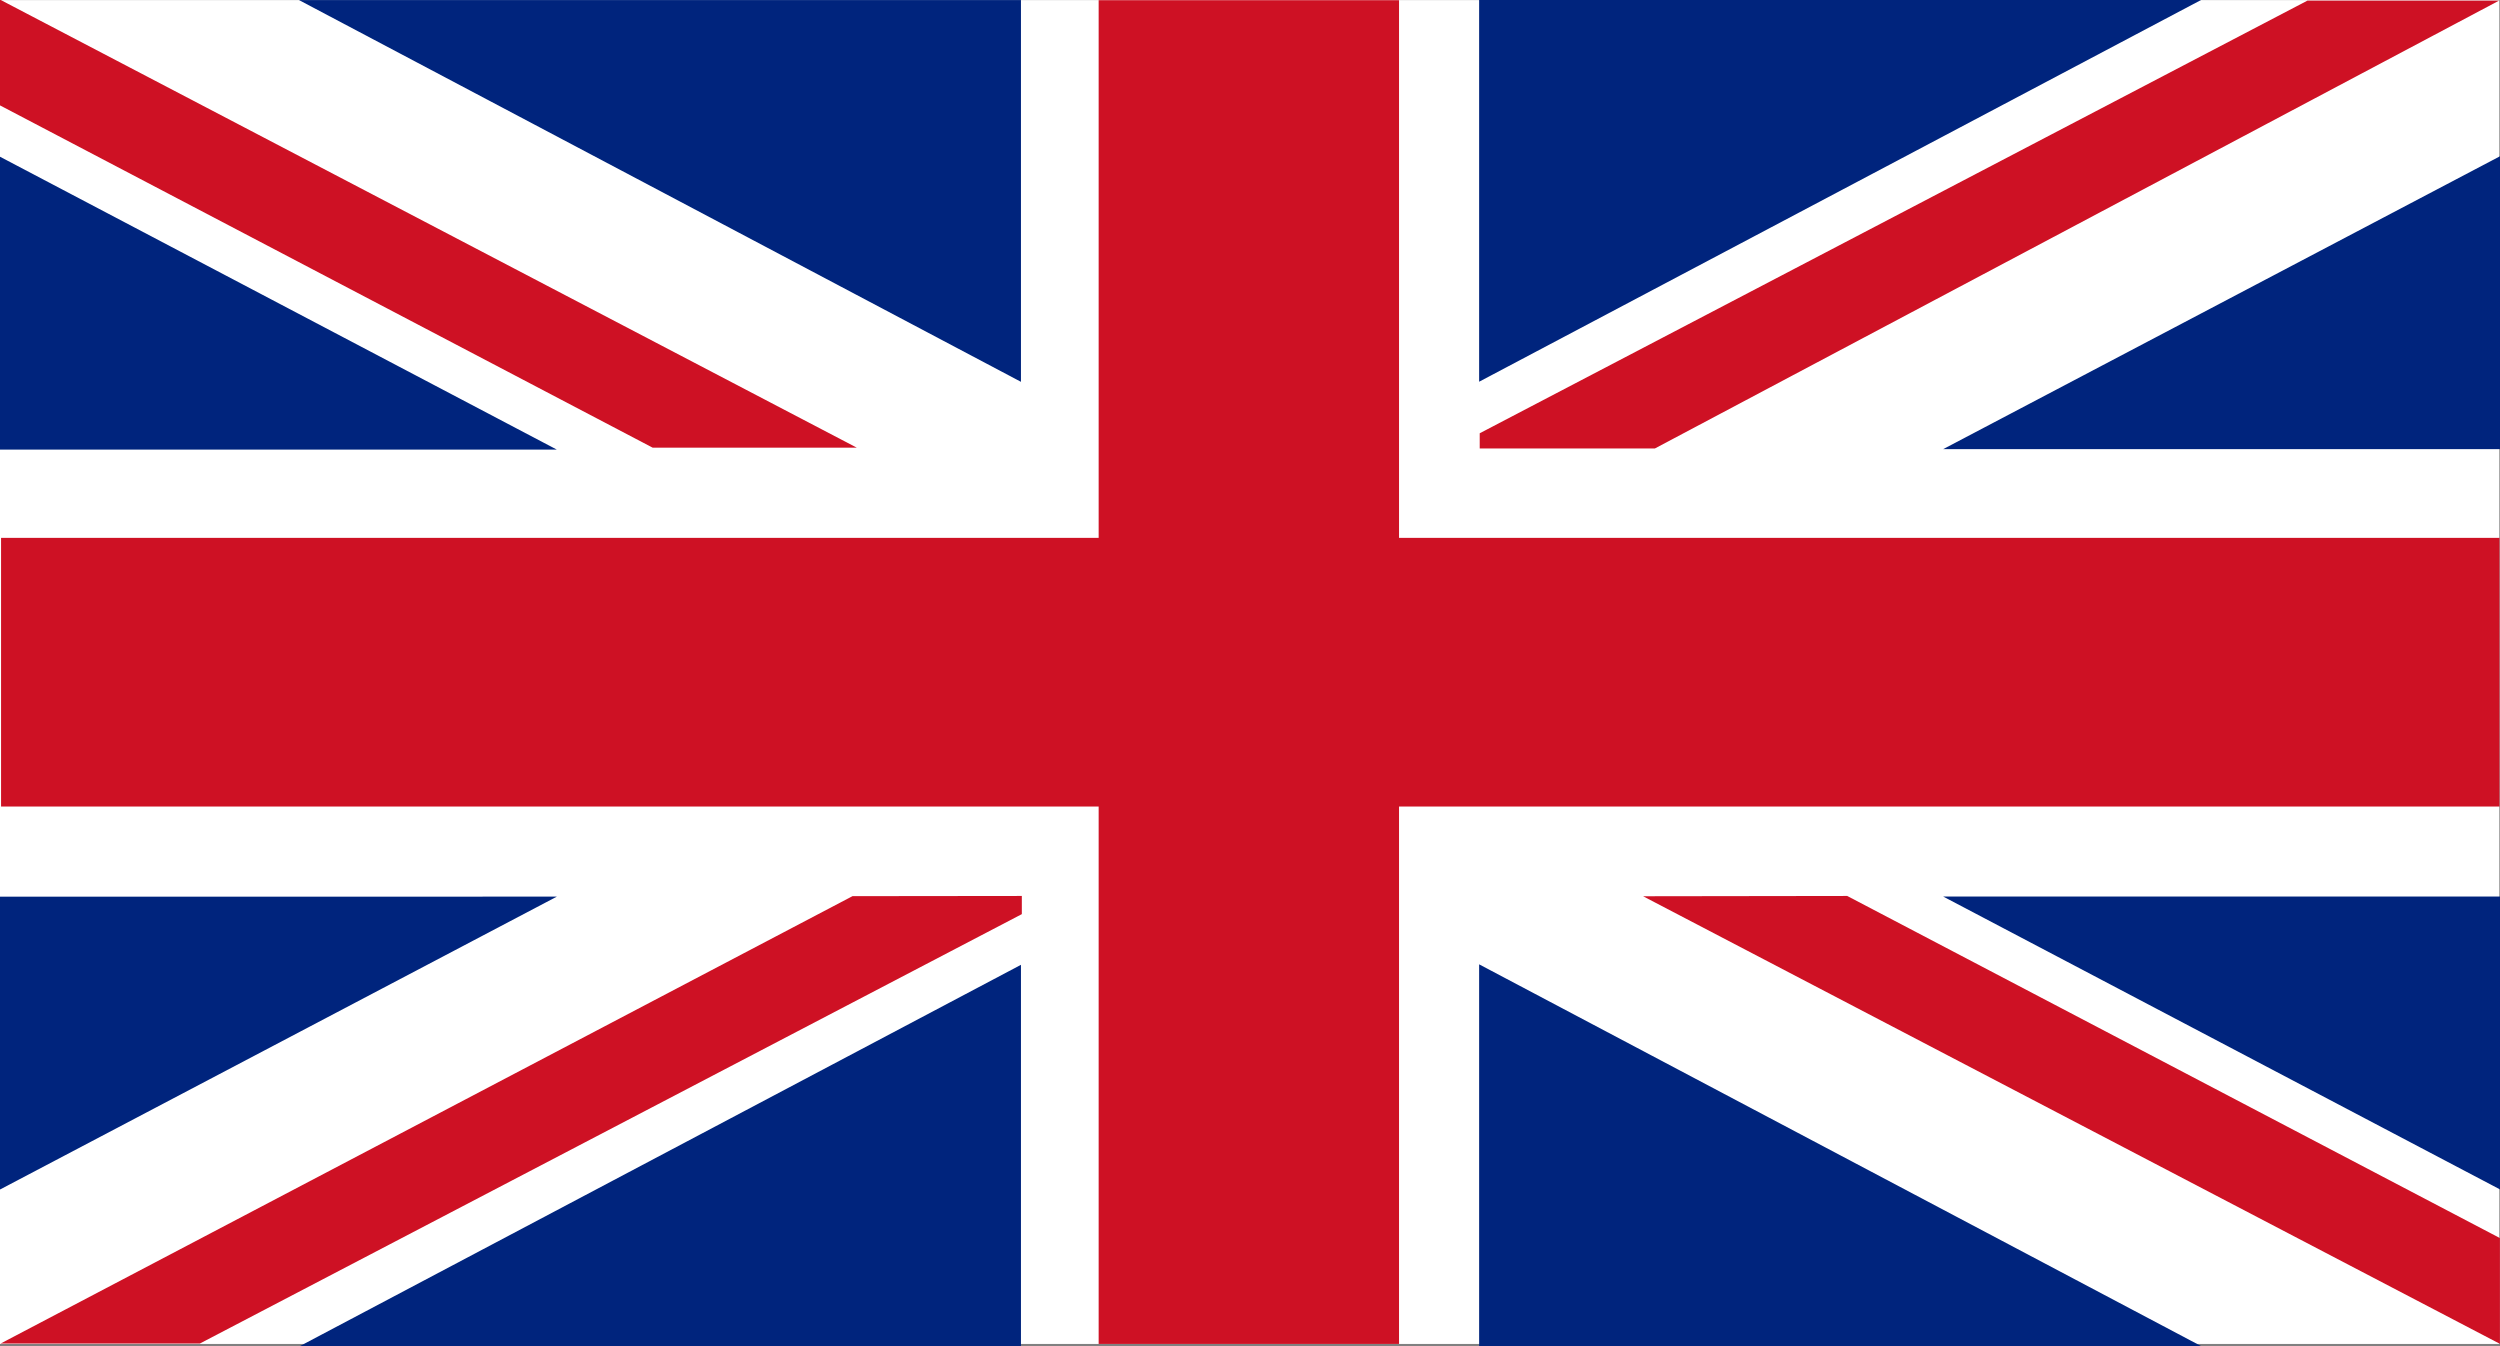 <svg xmlns="http://www.w3.org/2000/svg" width="26" height="14" viewBox="0 0 26 14"><rect x="0" y="0" width="26" height="14" fill="#808080" stroke="none"/><defs><style>.a{fill:#fff;}.b{fill:#ce1124;}.c{fill:#00247d;}</style></defs><rect class="a" width="25.993" height="13.976" transform="translate(0 0.001)"/><path class="b" d="M26.817,5.752H15.372V.16H12.248V5.752H.833V8.546H12.248v5.589h3.124V8.546H26.817Z" transform="translate(-0.822 -0.158)"/><path class="c" d="M.019,122.154V125.2H5.81Z" transform="translate(-0.019 -120.524)"/><path class="c" d="M233.145.05l-.085,0,7.508,3.97V.05Z" transform="translate(-229.95 -0.049)"/><path class="b" d="M8.93,4.76.019.1V1.2L6.807,4.76Z" transform="translate(-0.019 -0.104)"/><path class="b" d="M1322.212,699.36l8.911,4.655v-1.1l-6.788-3.558Z" transform="translate(-1305.124 -690.039)"/><path class="c" d="M.019,702.719v-3.046H5.81Z" transform="translate(-0.019 -690.348)"/><path class="c" d="M233.145,756.2l-.085,0,7.508-3.97V756.2Z" transform="translate(-229.95 -742.196)"/><path class="b" d="M9.316,699.336l-8.86,4.653,2.072,0,8.549-4.466v-.189Z" transform="translate(-0.45 -690.016)"/><path class="c" d="M1561.859,122.1v3.046h-5.791Z" transform="translate(-1535.859 -120.475)"/><path class="c" d="M1201.727,0l.085,0-7.508,3.97V0Z" transform="translate(-1178.921)"/><path class="b" d="M1205.475.476h-1.993l-8.609,4.5v.158h1.822Z" transform="translate(-1179.484 -0.47)"/><path class="c" d="M1561.859,702.634v-3.046h-5.791Z" transform="translate(-1535.859 -690.264)"/><path class="c" d="M1201.727,756.109l.085,0-7.508-3.97v3.974Z" transform="translate(-1178.921 -742.11)"/></svg>